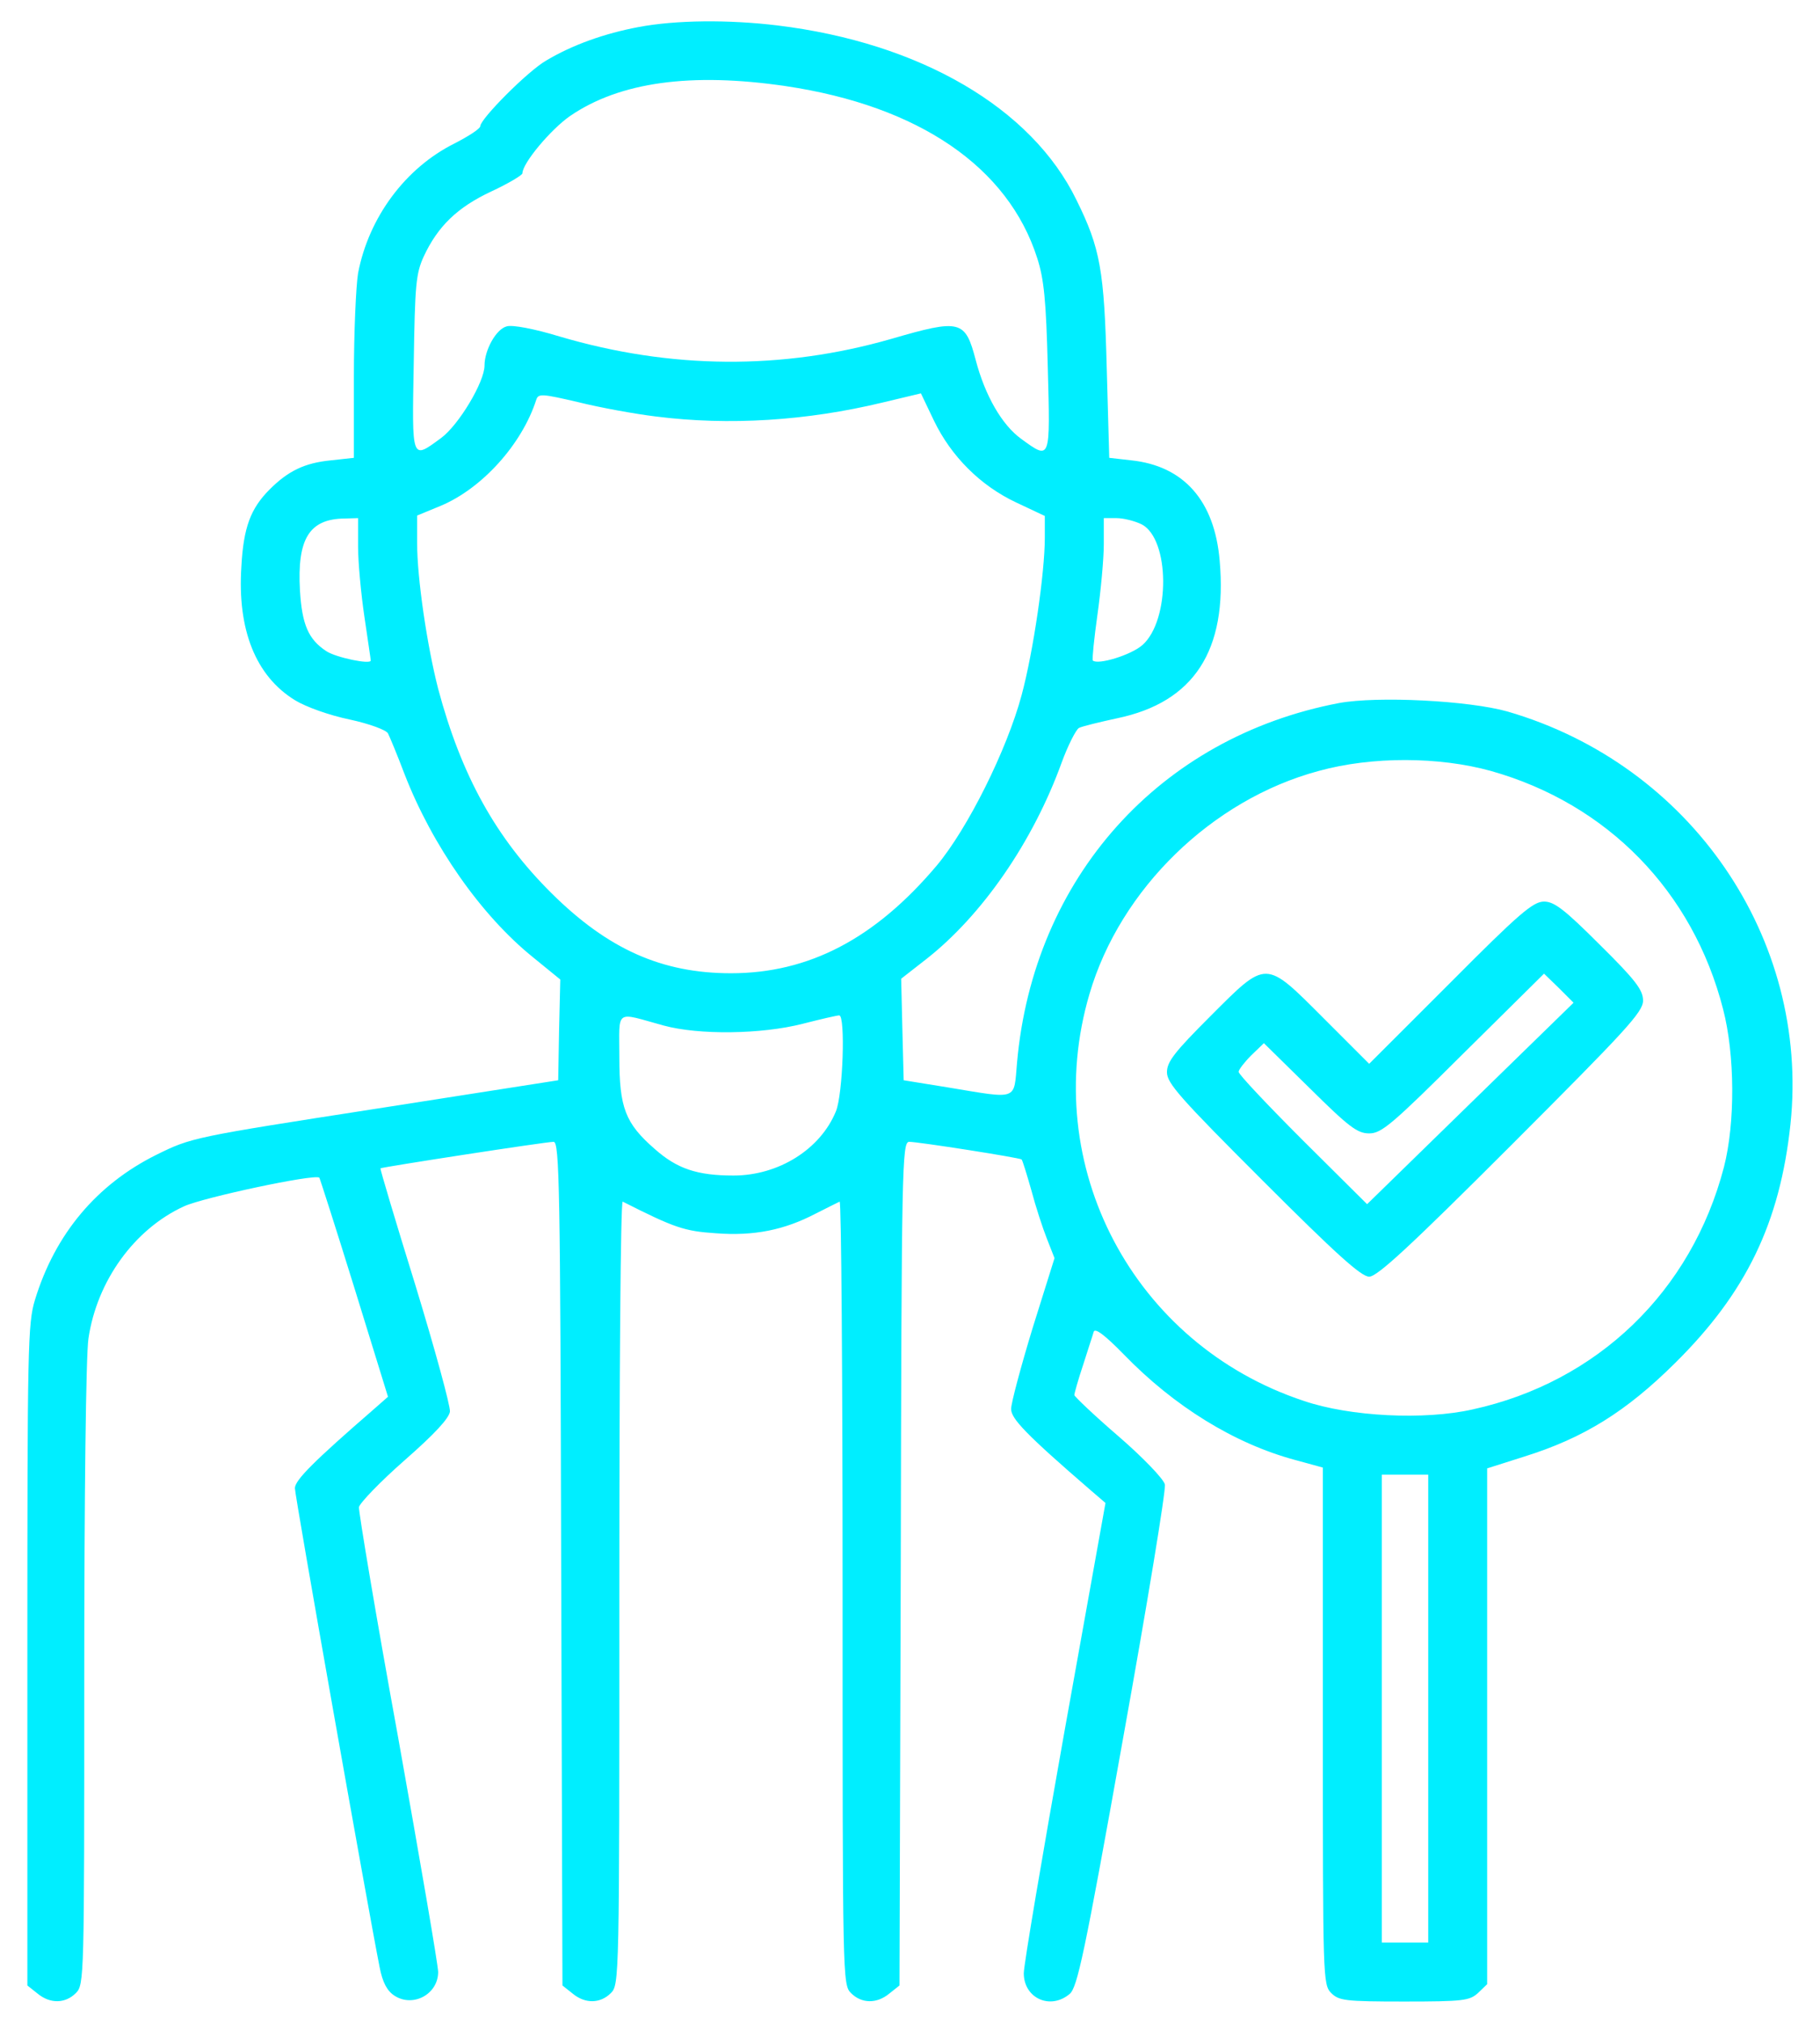 <svg width="27" height="30" viewBox="0 0 27 30" fill="none" xmlns="http://www.w3.org/2000/svg">
<path d="M9.469 0.402C8.969 0.496 8.494 0.665 8.106 0.896C7.831 1.052 7.125 1.765 7.125 1.871C7.125 1.909 6.95 2.021 6.744 2.127C6.013 2.49 5.469 3.227 5.312 4.052C5.281 4.24 5.25 4.927 5.25 5.59V6.79L4.912 6.827C4.519 6.865 4.275 6.984 4 7.259C3.719 7.54 3.612 7.821 3.581 8.402C3.519 9.34 3.794 10.027 4.375 10.384C4.537 10.484 4.888 10.609 5.188 10.671C5.481 10.734 5.731 10.827 5.756 10.877C5.781 10.927 5.894 11.196 6 11.477C6.412 12.54 7.138 13.577 7.906 14.196L8.312 14.527L8.294 15.277L8.281 16.021L5.562 16.446C2.862 16.865 2.837 16.871 2.319 17.127C1.438 17.565 0.819 18.296 0.519 19.277C0.412 19.627 0.406 19.971 0.406 24.546V29.446L0.556 29.565C0.744 29.721 0.969 29.715 1.125 29.559C1.25 29.434 1.25 29.352 1.25 24.852C1.25 22.184 1.275 20.102 1.312 19.852C1.438 18.996 1.994 18.227 2.731 17.89C3.019 17.759 4.656 17.409 4.737 17.465C4.744 17.471 4.981 18.209 5.256 19.096L5.756 20.715L5.55 20.896C4.656 21.671 4.375 21.952 4.375 22.071C4.375 22.19 5.463 28.327 5.631 29.171C5.675 29.402 5.744 29.527 5.85 29.596C6.125 29.777 6.5 29.577 6.5 29.246C6.5 29.146 6.231 27.584 5.906 25.765C5.575 23.952 5.319 22.415 5.325 22.352C5.338 22.29 5.638 21.977 6 21.659C6.45 21.265 6.662 21.034 6.675 20.934C6.681 20.846 6.45 20.002 6.162 19.059C5.869 18.115 5.638 17.34 5.644 17.327C5.669 17.309 8.094 16.934 8.213 16.934C8.3 16.934 8.312 17.621 8.325 23.19L8.344 29.446L8.494 29.565C8.681 29.721 8.906 29.715 9.062 29.559C9.188 29.434 9.188 29.352 9.188 23.615C9.188 20.415 9.206 17.809 9.238 17.821C10.006 18.209 10.15 18.259 10.619 18.29C11.188 18.334 11.637 18.24 12.094 18.002C12.269 17.915 12.425 17.834 12.456 17.821C12.481 17.809 12.5 20.415 12.5 23.615C12.5 29.352 12.5 29.434 12.625 29.559C12.781 29.715 13.006 29.721 13.194 29.565L13.344 29.446L13.363 23.19C13.375 17.302 13.381 16.934 13.488 16.934C13.625 16.934 15.137 17.171 15.156 17.196C15.169 17.209 15.231 17.409 15.3 17.652C15.363 17.89 15.469 18.215 15.531 18.371L15.644 18.659L15.319 19.696C15.144 20.271 15 20.809 15 20.896C15 21.04 15.219 21.271 16.181 22.102L16.4 22.29L15.794 25.665C15.463 27.521 15.188 29.14 15.188 29.265C15.188 29.634 15.581 29.815 15.869 29.571C15.981 29.477 16.087 28.996 16.656 25.809C17.019 23.796 17.3 22.09 17.281 22.015C17.262 21.934 16.956 21.615 16.594 21.302C16.231 20.99 15.938 20.709 15.938 20.69C15.938 20.665 15.994 20.465 16.069 20.24C16.137 20.021 16.212 19.802 16.225 19.752C16.244 19.69 16.387 19.796 16.669 20.084C17.419 20.859 18.312 21.409 19.212 21.652L19.625 21.765V25.596C19.625 29.352 19.625 29.434 19.75 29.559C19.863 29.671 19.956 29.684 20.831 29.684C21.706 29.684 21.8 29.671 21.925 29.559L22.062 29.427V25.602V21.777L22.613 21.602C23.494 21.327 24.125 20.934 24.85 20.215C25.906 19.171 26.406 18.134 26.562 16.671C26.85 13.915 25.081 11.34 22.363 10.552C21.788 10.39 20.438 10.321 19.863 10.427C17.2 10.934 15.331 13.021 15.088 15.759C15.037 16.327 15.119 16.302 14.062 16.127L13.406 16.021L13.387 15.271L13.369 14.515L13.738 14.227C14.569 13.577 15.325 12.484 15.75 11.309C15.844 11.052 15.963 10.821 16.006 10.796C16.056 10.771 16.312 10.709 16.575 10.652C17.712 10.415 18.212 9.646 18.094 8.315C18.019 7.427 17.562 6.909 16.781 6.827L16.456 6.79L16.419 5.471C16.381 4.009 16.325 3.684 15.969 2.965C15.306 1.602 13.65 0.634 11.531 0.377C10.812 0.29 10.025 0.296 9.469 0.402ZM11.656 1.277C13.631 1.571 14.956 2.477 15.387 3.827C15.488 4.14 15.519 4.452 15.544 5.446C15.581 6.84 15.588 6.827 15.15 6.509C14.863 6.302 14.613 5.865 14.475 5.34C14.319 4.746 14.25 4.727 13.219 5.027C11.606 5.49 9.95 5.477 8.3 4.99C7.931 4.877 7.6 4.815 7.519 4.84C7.362 4.877 7.188 5.19 7.188 5.421C7.188 5.665 6.806 6.302 6.544 6.496C6.1 6.821 6.112 6.846 6.138 5.384C6.156 4.227 6.169 4.059 6.287 3.802C6.494 3.359 6.781 3.077 7.287 2.84C7.544 2.721 7.75 2.596 7.75 2.571C7.75 2.421 8.169 1.921 8.456 1.721C9.194 1.215 10.256 1.071 11.656 1.277ZM9.731 6.177C10.819 6.315 11.969 6.24 13.088 5.971L13.662 5.834L13.856 6.24C14.113 6.771 14.544 7.202 15.075 7.452L15.5 7.652V7.977C15.5 8.49 15.331 9.659 15.156 10.309C14.938 11.121 14.356 12.29 13.894 12.84C12.981 13.921 12 14.434 10.844 14.434C9.819 14.434 9.019 14.077 8.181 13.246C7.356 12.427 6.844 11.502 6.5 10.215C6.338 9.584 6.188 8.584 6.188 8.052V7.646L6.537 7.502C7.15 7.246 7.744 6.59 7.956 5.927C7.987 5.834 8.044 5.84 8.581 5.965C8.906 6.046 9.425 6.14 9.731 6.177ZM5.312 8.102C5.312 8.34 5.356 8.809 5.406 9.146C5.456 9.49 5.5 9.777 5.5 9.796C5.5 9.859 4.987 9.752 4.844 9.659C4.575 9.484 4.481 9.265 4.45 8.759C4.406 7.99 4.588 7.696 5.112 7.69L5.312 7.684V8.102ZM16.938 7.777C17.356 7.996 17.363 9.196 16.95 9.565C16.781 9.715 16.288 9.865 16.212 9.796C16.2 9.777 16.231 9.471 16.281 9.115C16.331 8.759 16.375 8.29 16.375 8.071V7.684H16.562C16.669 7.684 16.837 7.727 16.938 7.777ZM22.119 11.434C23.844 11.921 25.113 13.215 25.562 14.965C25.738 15.64 25.744 16.652 25.575 17.309C25.094 19.152 23.7 20.496 21.85 20.902C21.131 21.065 20.025 21.009 19.344 20.777C16.812 19.94 15.412 17.284 16.163 14.74C16.619 13.184 17.981 11.859 19.562 11.434C20.356 11.215 21.35 11.221 22.119 11.434ZM9.844 15.209C10.369 15.352 11.294 15.34 11.906 15.184C12.175 15.115 12.419 15.059 12.45 15.059C12.544 15.059 12.506 16.234 12.4 16.484C12.169 17.046 11.55 17.434 10.881 17.434C10.344 17.434 10.044 17.334 9.713 17.04C9.275 16.659 9.188 16.427 9.188 15.677C9.188 14.952 9.113 15.009 9.844 15.209ZM21.188 25.34V28.809H20.844H20.5V25.34V21.871H20.844H21.188V25.34Z" fill="#00EEFF"/>
<path d="M21.519 14.571L20.312 15.777L19.637 15.102C18.762 14.227 18.8 14.227 17.956 15.071C17.425 15.602 17.312 15.746 17.312 15.902C17.312 16.065 17.506 16.284 18.738 17.515C19.819 18.596 20.194 18.934 20.312 18.934C20.431 18.934 20.919 18.484 22.419 16.984C24.125 15.277 24.375 15.009 24.375 14.84C24.375 14.684 24.269 14.54 23.731 14.009C23.206 13.484 23.056 13.371 22.906 13.371C22.744 13.371 22.538 13.546 21.519 14.571ZM21.812 16.365L20.281 17.859L19.331 16.915C18.806 16.39 18.375 15.934 18.375 15.896C18.375 15.865 18.462 15.752 18.562 15.652L18.75 15.471L19.431 16.14C20.012 16.715 20.137 16.809 20.312 16.809C20.494 16.809 20.644 16.684 21.712 15.621L22.906 14.44L23.125 14.652L23.344 14.871L21.812 16.365Z" fill="#00EEFF"/>
</svg>
